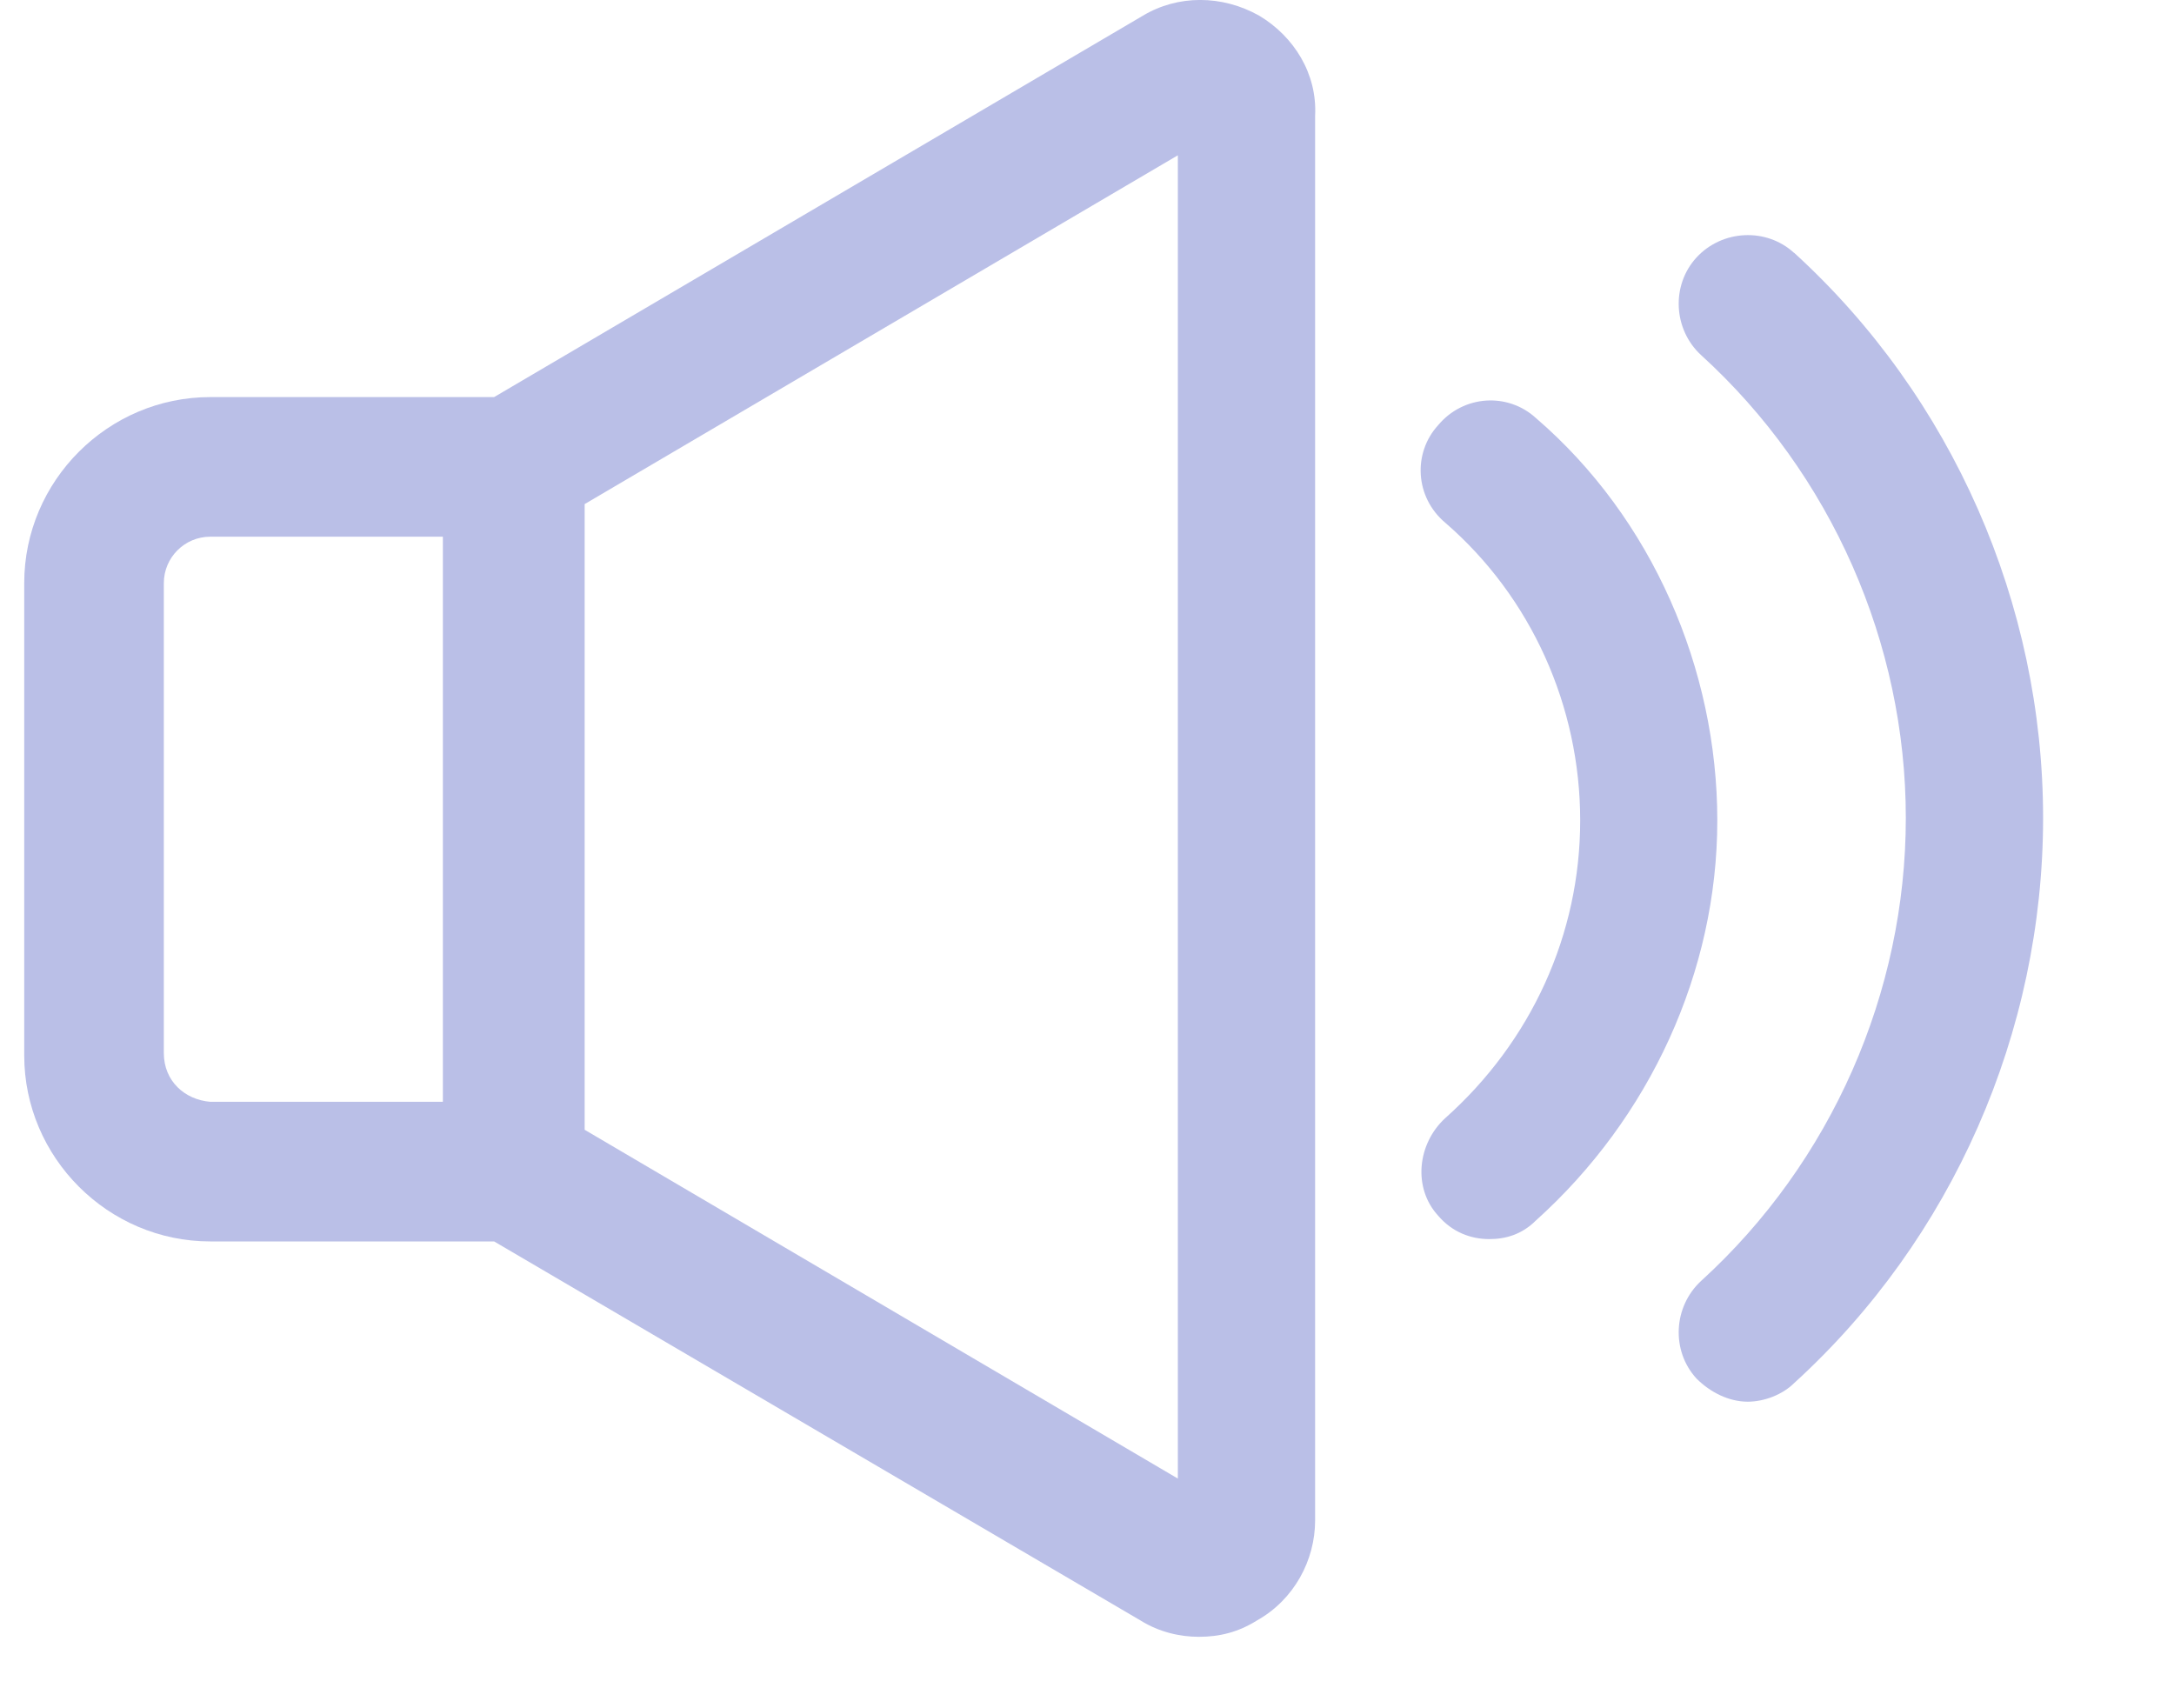 <svg width="14" height="11" viewBox="0 0 14 11" fill="none" xmlns="http://www.w3.org/2000/svg">
<path d="M9.891 2.692C9.711 2.527 9.426 2.542 9.262 2.737C9.097 2.917 9.112 3.202 9.307 3.366C9.861 3.845 10.176 4.549 10.176 5.283C10.176 6.017 9.861 6.706 9.307 7.2C9.127 7.365 9.097 7.65 9.262 7.829C9.352 7.934 9.471 7.979 9.591 7.979C9.696 7.979 9.801 7.949 9.891 7.859C10.624 7.2 11.059 6.257 11.059 5.283C11.059 4.31 10.64 3.336 9.891 2.692Z" fill="#BABFE7"/>
<path d="M11.554 1.629C11.375 1.464 11.09 1.479 10.925 1.658C10.76 1.838 10.776 2.123 10.955 2.287C11.794 3.051 12.273 4.144 12.273 5.267C12.273 6.391 11.794 7.484 10.955 8.248C10.776 8.413 10.76 8.697 10.925 8.877C11.015 8.967 11.135 9.026 11.255 9.026C11.36 9.026 11.479 8.981 11.554 8.906C12.573 7.978 13.157 6.645 13.157 5.267C13.157 3.89 12.573 2.557 11.554 1.628V1.629Z" fill="#BABFE7"/>
<path d="M8.109 0.101C7.869 -0.034 7.585 -0.034 7.36 0.101L3.182 2.557H1.354C0.696 2.557 0.156 3.096 0.156 3.755V6.796C0.156 7.454 0.696 7.994 1.354 7.994H3.182L7.345 10.435C7.465 10.51 7.6 10.54 7.72 10.54C7.854 10.54 7.974 10.51 8.094 10.435C8.334 10.301 8.469 10.046 8.469 9.791V0.745C8.483 0.475 8.333 0.235 8.109 0.101ZM1.055 6.781V3.755C1.055 3.59 1.189 3.456 1.354 3.456H2.852V7.095H1.354C1.189 7.081 1.055 6.961 1.055 6.781ZM7.585 9.521L3.765 7.275V3.246L7.585 1V9.521Z" fill="#BABFE7"/>
</svg>
